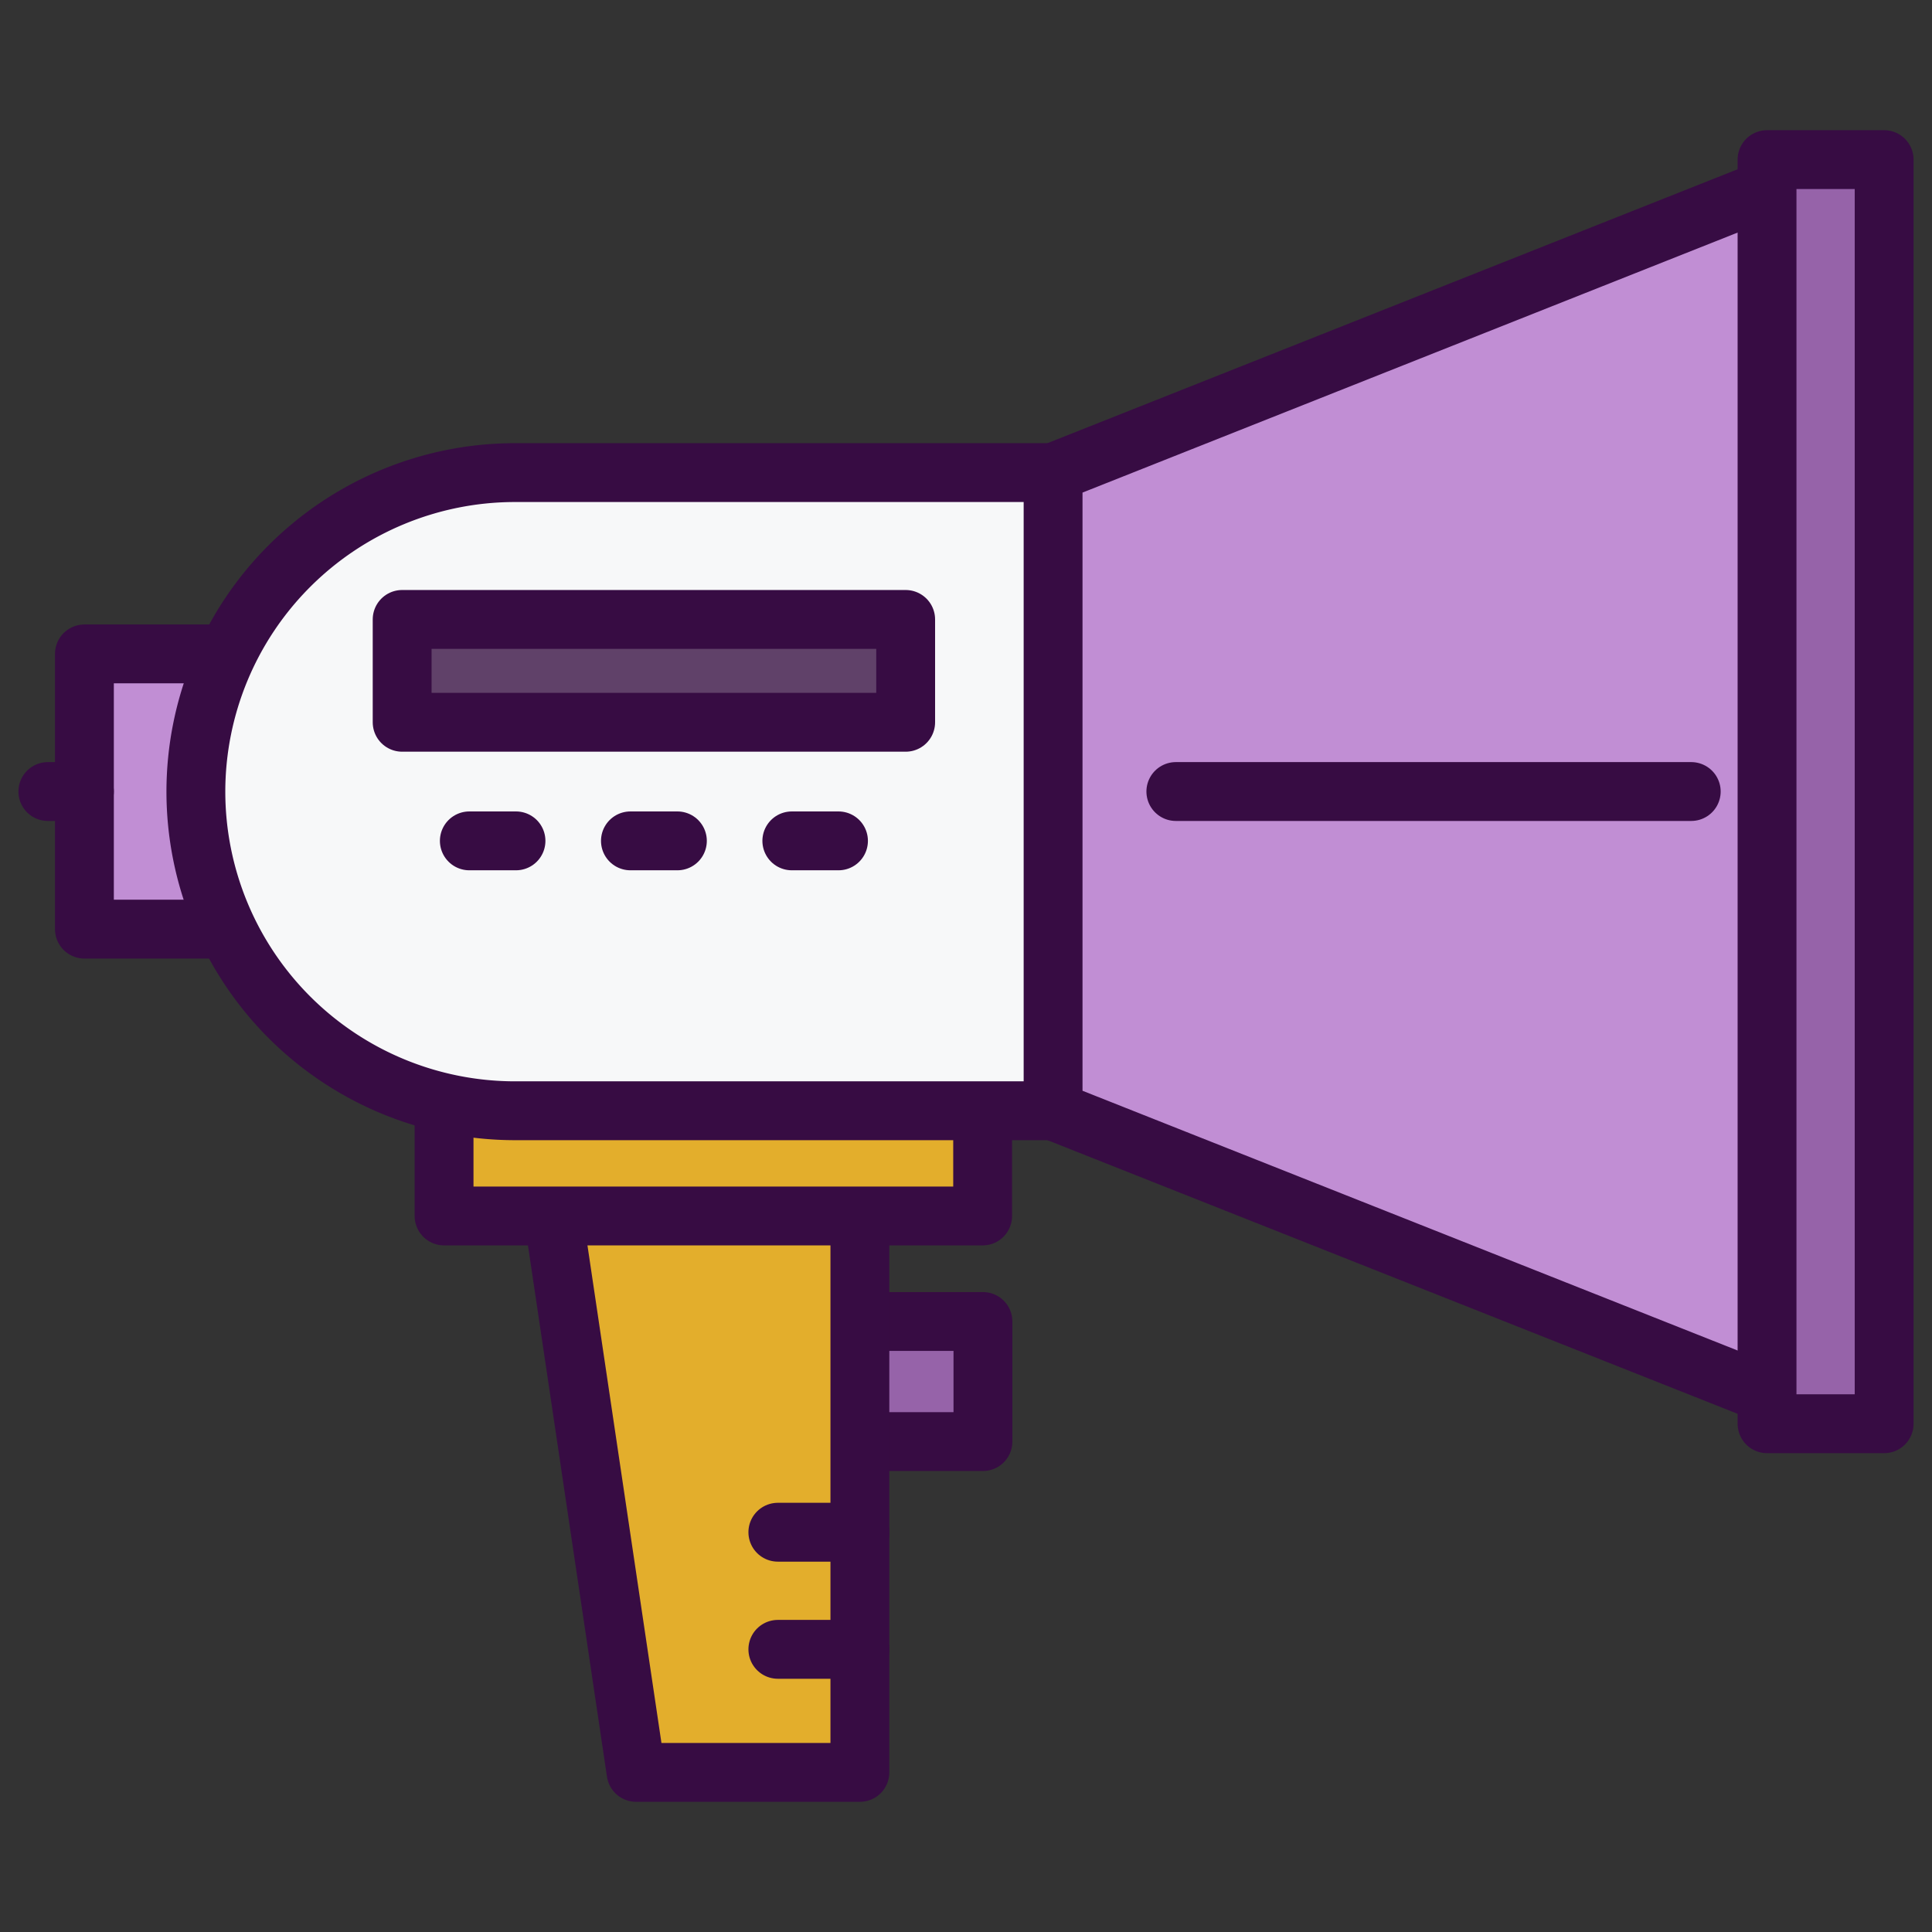 <svg id="Layer_1" data-name="Layer 1" xmlns="http://www.w3.org/2000/svg" width="65" height="65" viewBox="0 0 65 65">
  <rect x="0" y="0" width="65" height="65" fill="#333333" stroke="none"/>
  <defs>
    <style>
      .cls-1 {
        fill: #9663a9;
      }

      .cls-1, .cls-2, .cls-3, .cls-4, .cls-5 {
        stroke: #370c43;
        stroke-linecap: round;
        stroke-linejoin: round;
        stroke-width: 1.98px;
      }

      .cls-2 {
        fill: #e3ae2c;
      }

      .cls-3 {
        fill: #c18ed4;
      }

      .cls-4 {
        fill: #f7f8f9;
      }

      .cls-5 {
        fill: #604169;
      }
    </style>
  </defs>
  <g>
    <rect class="cls-1" x="26.96" y="44.46" width="6.11" height="4.04"/>
    <polygon class="cls-2" points="21.4 59.63 28.93 59.63 28.93 37.37 18.09 37.37 21.4 59.63"/>
    <rect class="cls-2" x="14.94" y="34.06" width="18.12" height="6.85"/>
    <rect class="cls-3" x="2.84" y="22" width="14.26" height="9.26"/>
    <path class="cls-4" d="M17.32,15.9H36.61a0,0,0,0,1,0,0V37.37a0,0,0,0,1,0,0H17.32A10.74,10.74,0,0,1,6.59,26.63v0A10.74,10.74,0,0,1,17.32,15.9Z"/>
    <polygon class="cls-3" points="60.45 47.29 35.43 37.37 35.43 15.9 60.45 5.97 60.45 47.29"/>
    <rect class="cls-1" x="59.45" y="5.37" width="3.94" height="42.53"/>
    <line class="cls-2" x1="28.93" y1="51.55" x2="26.17" y2="51.55"/>
    <line class="cls-2" x1="28.93" y1="55.49" x2="26.17" y2="55.49"/>
    <rect class="cls-5" x="13.53" y="20.84" width="16.94" height="3.46"/>
    <line class="cls-2" x1="39.56" y1="26.63" x2="56.9" y2="26.63"/>
    <line class="cls-3" x1="1.61" y1="26.63" x2="2.84" y2="26.63"/>
    <g>
      <line class="cls-2" x1="21.21" y1="28.29" x2="22.79" y2="28.29"/>
      <line class="cls-2" x1="15.79" y1="28.29" x2="17.36" y2="28.29"/>
      <line class="cls-2" x1="26.64" y1="28.29" x2="28.21" y2="28.29"/>
    </g>
  </g>
</svg>
